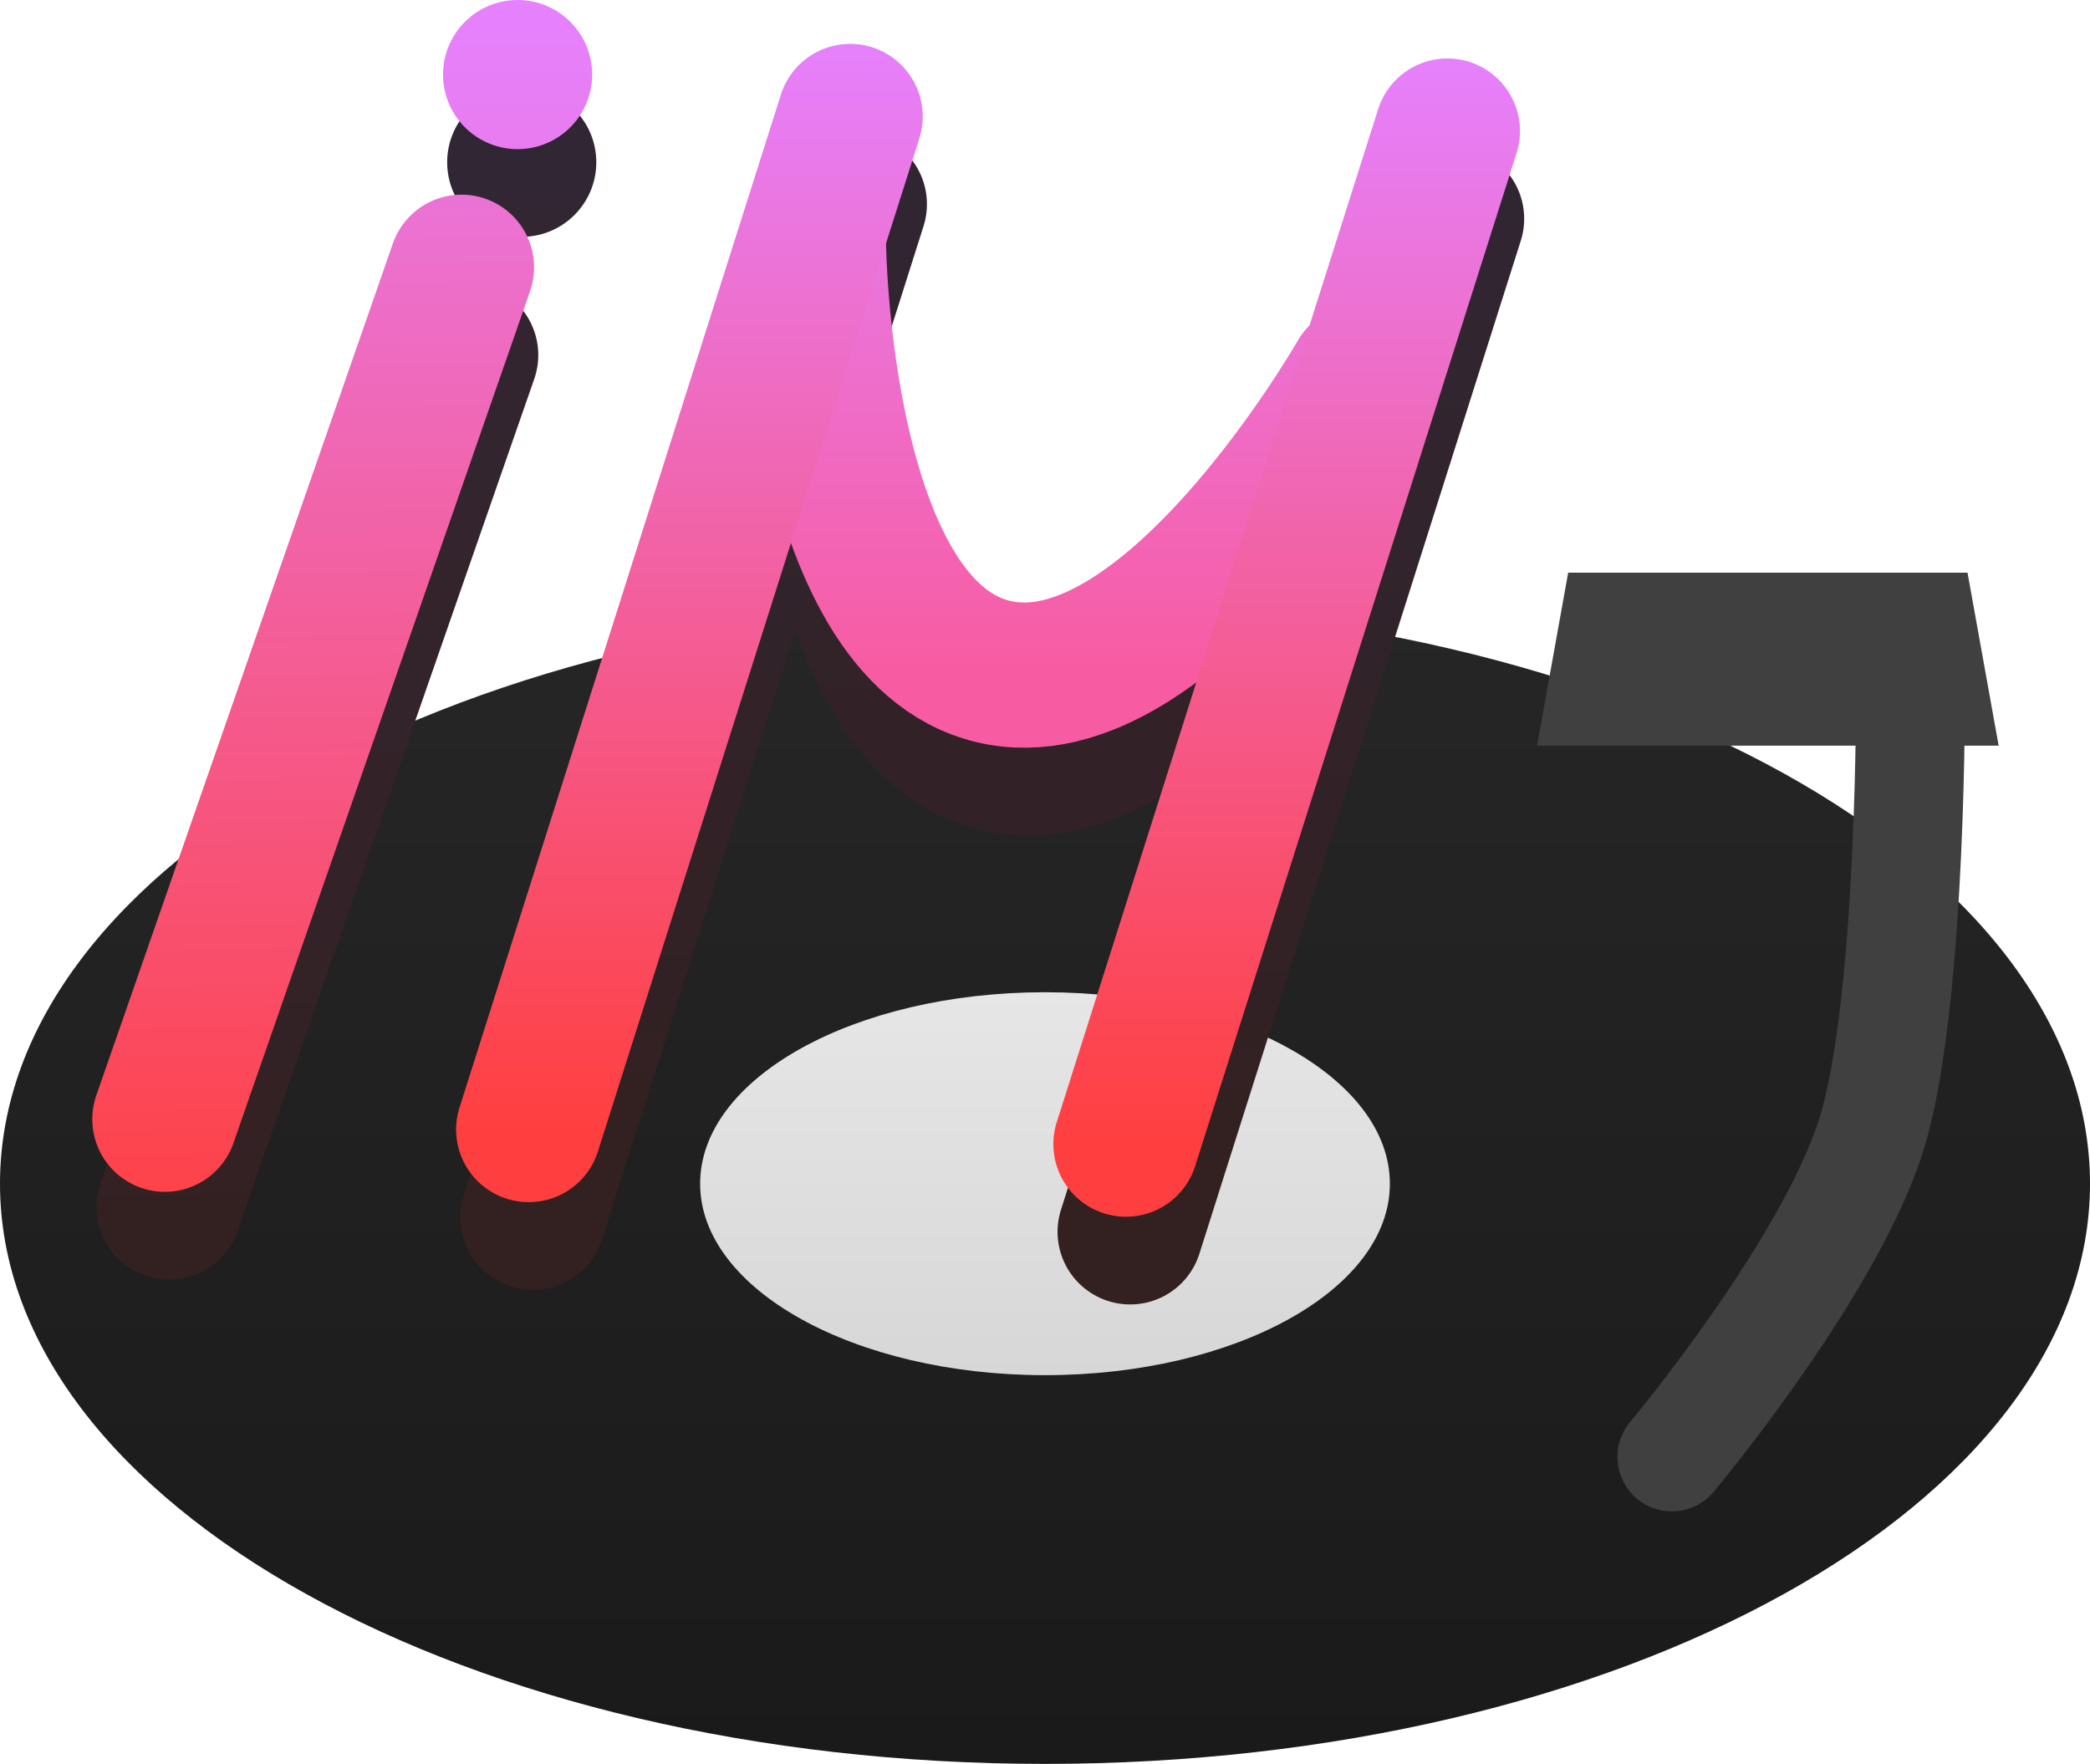 <svg version="1.1" xmlns="http://www.w3.org/2000/svg" xmlns:xlink="http://www.w3.org/1999/xlink" width="28.786" height="24.294" viewBox="0,0,28.786,24.294"><defs><linearGradient x1="240" y1="176.164" x2="240" y2="192.147" gradientUnits="userSpaceOnUse" id="color-1"><stop offset="0" stop-color="#262626"/><stop offset="1" stop-color="#1a1a1a"/></linearGradient><linearGradient x1="240" y1="181.518" x2="240" y2="186.793" gradientUnits="userSpaceOnUse" id="color-2"><stop offset="0" stop-color="#e6e6e6"/><stop offset="1" stop-color="#d7d7d7"/></linearGradient><linearGradient x1="240.637" y1="172.441" x2="240.637" y2="178.308" gradientUnits="userSpaceOnUse" id="color-3"><stop offset="0" stop-color="#312530"/><stop offset="1" stop-color="#322227"/></linearGradient><linearGradient x1="229.803" y1="170.853" x2="230.085" y2="186.437" gradientUnits="userSpaceOnUse" id="color-4"><stop offset="0" stop-color="#332632"/><stop offset="1" stop-color="#332020"/></linearGradient><linearGradient x1="232.793" y1="169.061" x2="232.793" y2="171.115" gradientUnits="userSpaceOnUse" id="color-5"><stop offset="0" stop-color="#302633"/><stop offset="1" stop-color="#322633"/></linearGradient><linearGradient x1="241.366" y1="169.514" x2="241.366" y2="184.618" gradientUnits="userSpaceOnUse" id="color-6"><stop offset="0" stop-color="#302633"/><stop offset="1" stop-color="#332020"/></linearGradient><linearGradient x1="249.592" y1="169.715" x2="249.592" y2="184.819" gradientUnits="userSpaceOnUse" id="color-7"><stop offset="0" stop-color="#302633"/><stop offset="1" stop-color="#332020"/></linearGradient><linearGradient x1="240.579" y1="171.233" x2="240.579" y2="177.1" gradientUnits="userSpaceOnUse" id="color-8"><stop offset="0" stop-color="#ea76de"/><stop offset="1" stop-color="#f75ca2"/></linearGradient><linearGradient x1="229.746" y1="169.645" x2="230.027" y2="185.229" gradientUnits="userSpaceOnUse" id="color-9"><stop offset="0" stop-color="#ea76df"/><stop offset="1" stop-color="#ff3f3f"/></linearGradient><linearGradient x1="232.736" y1="167.853" x2="232.736" y2="169.907" gradientUnits="userSpaceOnUse" id="color-10"><stop offset="0" stop-color="#e681ff"/><stop offset="1" stop-color="#e87cef"/></linearGradient><linearGradient x1="241.309" y1="168.306" x2="241.309" y2="183.41" gradientUnits="userSpaceOnUse" id="color-11"><stop offset="0" stop-color="#e681ff"/><stop offset="1" stop-color="#ff3f3f"/></linearGradient><linearGradient x1="249.535" y1="168.507" x2="249.535" y2="183.611" gradientUnits="userSpaceOnUse" id="color-12"><stop offset="0" stop-color="#e681ff"/><stop offset="1" stop-color="#ff3f3f"/></linearGradient></defs><g transform="translate(-225.607,-167.853)"><g data-paper-data="{&quot;isPaintingLayer&quot;:true}" fill-rule="nonzero" stroke-linejoin="miter" stroke-miterlimit="10" stroke-dasharray="" stroke-dashoffset="0" style="mix-blend-mode: normal"><g><g><path d="M225.607,184.156c0,-4.414 6.444,-7.991 14.393,-7.991c7.949,0 14.393,3.578 14.393,7.991c0,4.414 -6.444,7.991 -14.393,7.991c-7.949,0 -14.393,-3.578 -14.393,-7.991z" fill="url(#color-1)" stroke="none" stroke-width="0" stroke-linecap="butt"/><path d="M235.25,184.156c0,-1.457 2.127,-2.637 4.75,-2.637c2.623,0 4.75,1.181 4.75,2.637c0,1.457 -2.127,2.637 -4.75,2.637c-2.623,0 -4.75,-1.181 -4.75,-2.637z" fill="url(#color-2)" stroke="none" stroke-width="0" stroke-linecap="butt"/><path d="M251.92,177.33c0,0 0.024,4.094 -0.493,5.995c-0.507,1.866 -2.793,4.594 -2.793,4.594" fill="none" stroke="#404040" stroke-width="1.5" stroke-linecap="round"/><path d="M246.777,178.123l0.429,-2.383h5.5l0.429,2.383z" fill="#404040" stroke="#404040" stroke-width="0" stroke-linecap="butt"/></g><g stroke-width="2"><g><path d="M244.405,174.253c0,0 -2.646,4.637 -5.062,4.056c-2.416,-0.581 -2.474,-5.868 -2.474,-5.868" fill="none" stroke="url(#color-3)" stroke-linecap="round"/><path d="M227.936,184.477l4.085,-11.734" fill="none" stroke="url(#color-4)" stroke-linecap="round"/><path d="M231.766,170.088c0,-0.567 0.46,-1.027 1.027,-1.027c0.567,0 1.027,0.46 1.027,1.027c0,0.567 -0.46,1.027 -1.027,1.027c-0.567,0 -1.027,-0.46 -1.027,-1.027z" fill="url(#color-5)" stroke="none" stroke-linecap="butt"/><path d="M237.374,170.665l-4.427,13.953" fill="none" stroke="url(#color-6)" stroke-linecap="round"/><path d="M245.6,170.866l-4.427,13.953" fill="none" stroke="url(#color-7)" stroke-linecap="round"/></g><g><path d="M244.347,173.045c0,0 -2.646,4.637 -5.062,4.056c-2.416,-0.581 -2.474,-5.868 -2.474,-5.868" fill="none" stroke="url(#color-8)" stroke-linecap="round"/><path d="M231.963,171.534l-4.085,11.734" fill="none" stroke="url(#color-9)" stroke-linecap="round"/><path d="M231.709,168.88c0,-0.567 0.46,-1.027 1.027,-1.027c0.567,0 1.027,0.46 1.027,1.027c0,0.567 -0.46,1.027 -1.027,1.027c-0.567,0 -1.027,-0.46 -1.027,-1.027z" fill="url(#color-10)" stroke="none" stroke-linecap="butt"/><path d="M237.316,169.457l-4.427,13.953" fill="none" stroke="url(#color-11)" stroke-linecap="round"/><path d="M241.115,183.611l4.427,-13.953" fill="none" stroke="url(#color-12)" stroke-linecap="round"/></g></g></g></g></g></svg>